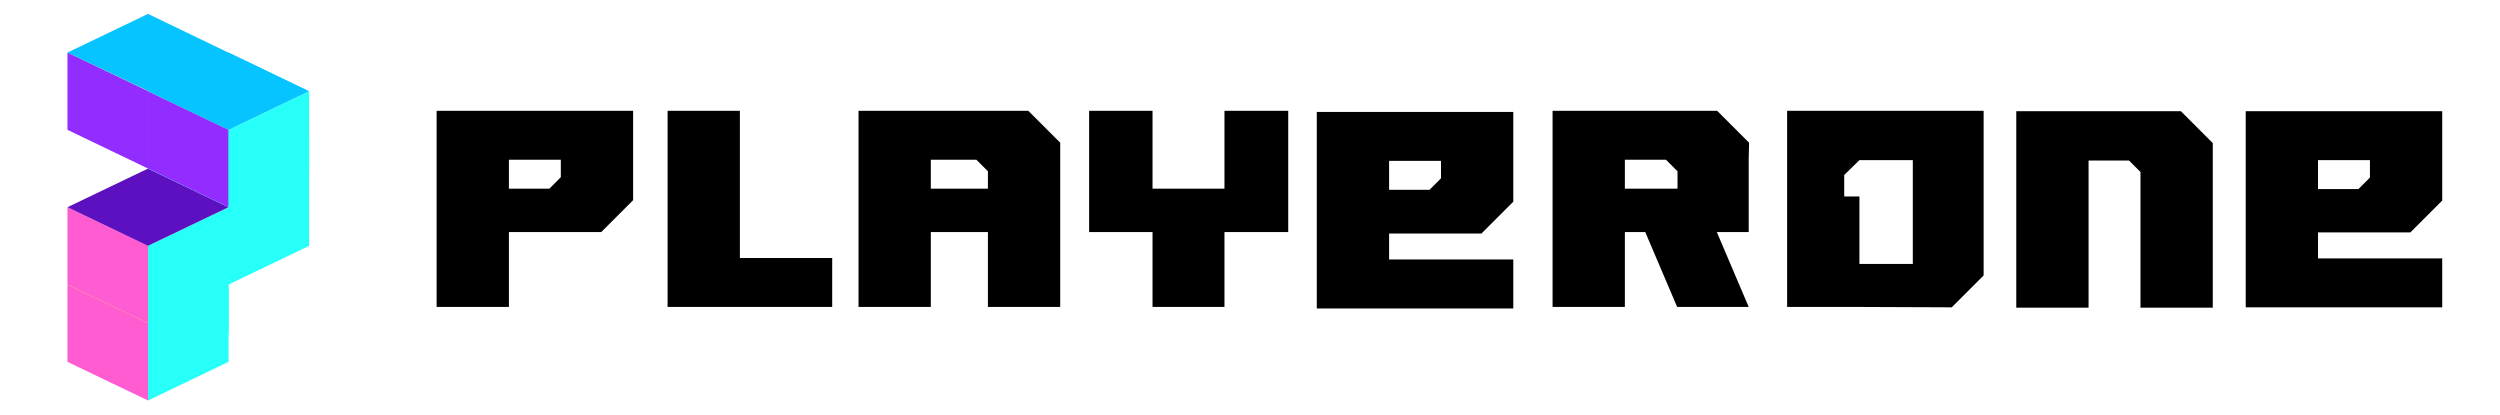 <svg width="241" height="40" viewBox="0 0 241 40" fill="none" xmlns="http://www.w3.org/2000/svg">
<g clip-path="url(#clip0_6046_35514)">
<path d="M6.504 27.426L14.268 31.142V38.608L6.504 34.882V27.426Z" fill="#FF5CD1"/>
<path d="M22.034 27.426L14.27 31.142V38.608L22.034 34.881V27.426Z" fill="#27FFF9"/>
<path d="M14.268 23.703L6.504 27.426L14.259 31.149L22.032 27.426L14.268 23.703Z" fill="#FCEE21"/>
<path d="M6.504 19.974L14.268 23.689V31.157L6.504 27.43V19.974Z" fill="#FF5CD1"/>
<path d="M22.034 19.974L14.27 23.689V35.856L22.034 32.129V19.974Z" fill="#27FFF9"/>
<path d="M14.268 16.251L6.504 19.974L14.259 23.698L22.032 19.974L14.268 16.251Z" fill="#5C10BF"/>
<path d="M29.796 13.319L22.032 17.034V19.974L21.628 20.277L21.023 27.991L22.032 27.426L29.796 23.699V13.319Z" fill="#27FFF9"/>
<path d="M22.034 12.523L14.27 16.246L22.025 19.967L29.798 16.246L22.034 12.523Z" fill="#27FFF9"/>
<path d="M14.27 8.792L22.034 12.508V19.974L14.27 16.248V8.792Z" fill="#932CFF"/>
<path d="M29.801 8.792L22.037 12.508V19.974L29.801 16.248V8.792Z" fill="#27FFF9"/>
<path d="M22.034 5.069L14.27 8.792L22.025 12.515L29.798 8.792L22.034 5.069Z" fill="#06C4FF"/>
<path d="M6.504 5.063L14.268 8.778V16.246L6.504 12.517V5.063Z" fill="#932CFF"/>
<path d="M14.268 1.34L6.504 5.064L22.073 12.47L29.578 8.717L14.268 1.34Z" fill="#06C4FF"/>
<path fill-rule="evenodd" clip-rule="evenodd" d="M42.09 10.684H54.063H61.032V19.297L57.959 22.371H49.059V29.59H42.09V10.684ZM52.955 18.189L54.063 17.081V15.401H49.059V18.189H52.955ZM71.325 10.684V24.872H80.224V29.59H64.356V24.872V10.684H71.325ZM126.939 10.791H138.912H145.882V19.44L142.808 22.514H133.909V25.015H145.882V29.733H126.939V10.791ZM137.805 18.296L138.912 17.188V15.508H133.909V18.296H137.805ZM118.038 10.684V18.189H111.104V10.684H104.992V18.189V22.371H111.104V29.59H118.038V22.371H123.899H124.185V10.684H118.038ZM102.205 13.757L99.131 10.684H82.762V29.59H89.731V22.371H95.235V29.59H102.205V13.757ZM89.731 18.189V15.401H94.127L95.235 16.509V18.189H89.731ZM165.644 10.791L168.61 13.757L168.575 15.401V22.371H165.501L168.575 29.59H161.677L158.603 22.371H156.637V29.59H149.668V10.684H165.537L165.644 10.791ZM156.637 18.189H161.712V16.509L160.605 15.401H156.637V18.189Z" fill="black"/>
<path d="M228.461 10.719H216.488V29.626H235.43V24.908H223.457V22.406H232.357L235.43 19.333V10.719H228.461ZM228.461 17.117L227.353 18.225H223.457V15.437H228.461V17.117Z" fill="black"/>
<path d="M210.237 10.719H206.342H201.338H194.369V15.473V29.662H201.338V15.473H205.234L206.342 16.581V29.662H213.311V15.473V13.793L210.237 10.719Z" fill="black"/>
<path d="M188.148 29.626L191.221 26.552V26.481V10.683H172.279V25.408V29.59H179.248L188.148 29.626ZM184.395 25.444H179.248V18.939H177.783V16.866L179.248 15.437H184.395V25.444Z" fill="black"/>
</g>
<defs>
<clipPath id="clip0_6046_35514">
<rect width="240" height="40" fill="white" transform="translate(0.5)"/>
</clipPath>
</defs>
</svg>
